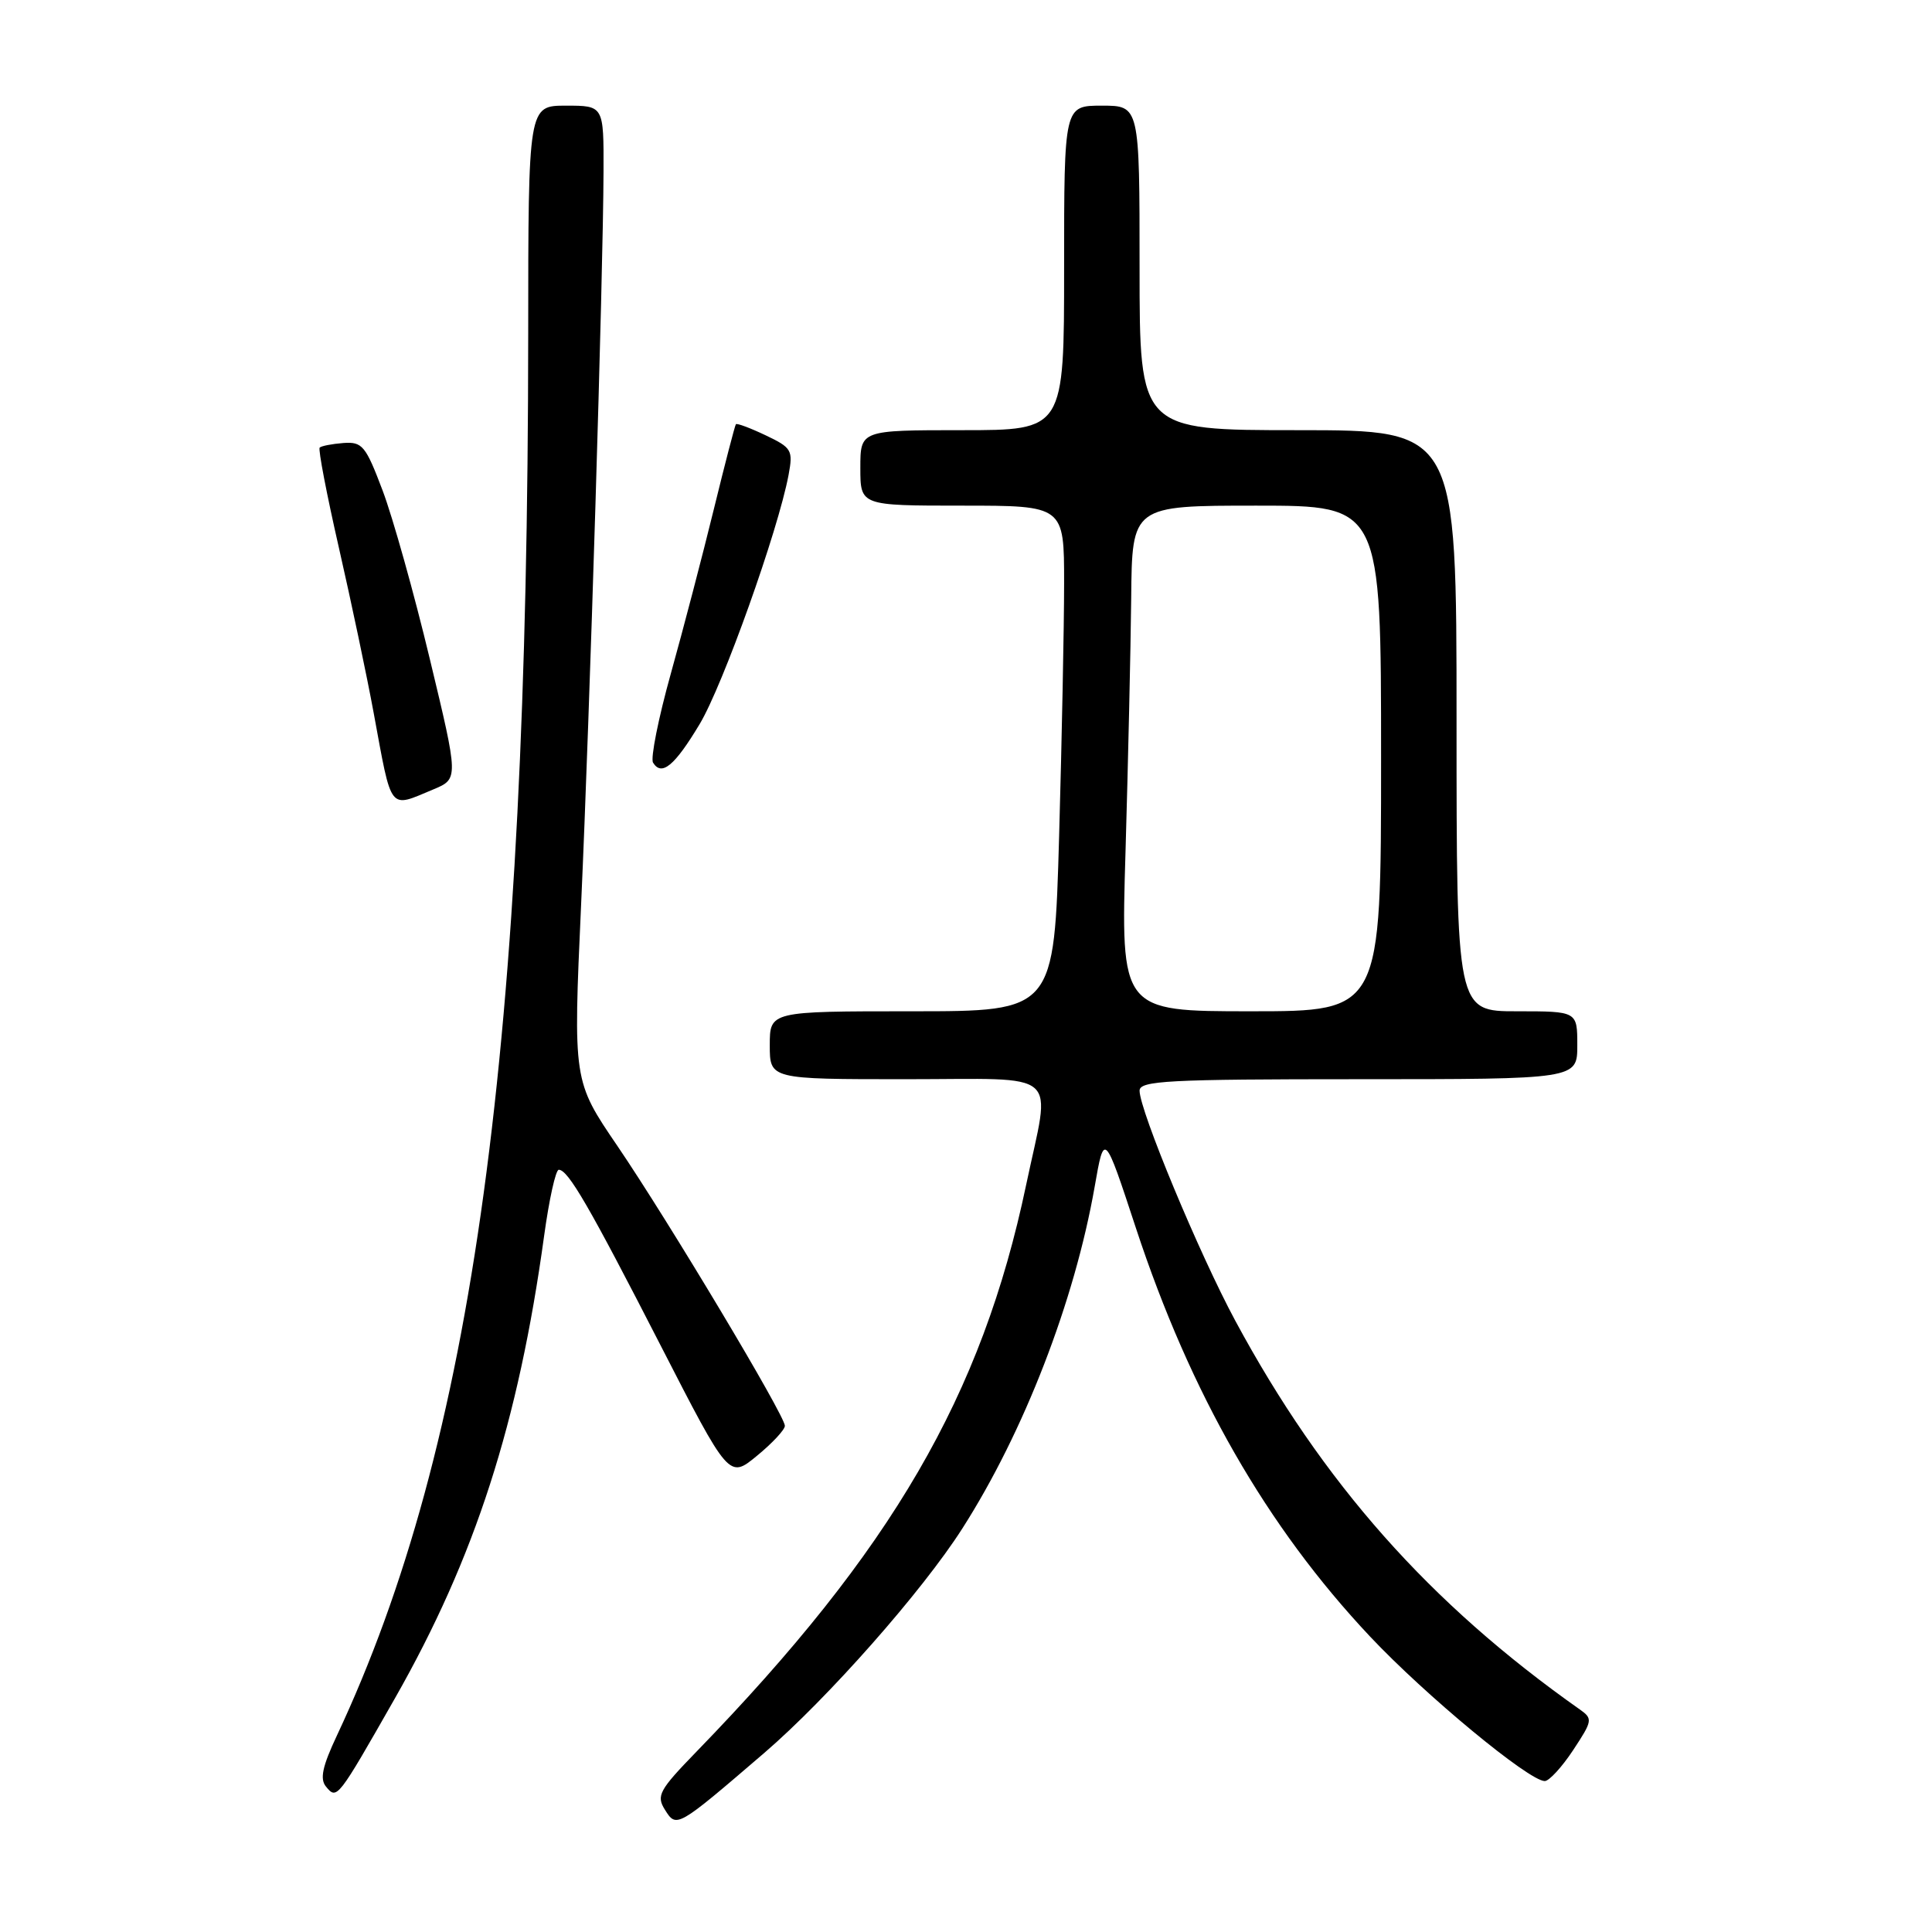 <?xml version="1.0" encoding="UTF-8" standalone="no"?>
<!DOCTYPE svg PUBLIC "-//W3C//DTD SVG 1.1//EN" "http://www.w3.org/Graphics/SVG/1.1/DTD/svg11.dtd" >
<svg xmlns="http://www.w3.org/2000/svg" xmlns:xlink="http://www.w3.org/1999/xlink" version="1.1" viewBox="0 0 256 256">
 <g >
 <path fill="currentColor"
d=" M 101.26 232.28 C 109.66 225.06 122.19 210.87 127.51 202.54 C 135.68 189.76 142.39 172.41 145.05 157.24 C 146.32 149.97 146.32 149.97 150.52 162.74 C 157.75 184.68 167.83 202.28 181.54 216.85 C 188.86 224.63 202.60 236.00 204.69 236.00 C 205.26 236.00 206.96 234.16 208.45 231.90 C 211.03 227.99 211.07 227.74 209.33 226.51 C 189.41 212.47 175.26 196.49 163.68 175.00 C 158.90 166.13 151.00 147.13 151.00 144.52 C 151.00 143.20 154.76 143.00 180.00 143.00 C 209.00 143.00 209.00 143.00 209.00 138.50 C 209.00 134.00 209.00 134.00 201.00 134.00 C 193.00 134.00 193.00 134.00 193.00 95.50 C 193.00 57.00 193.00 57.00 172.00 57.00 C 151.00 57.00 151.00 57.00 151.00 35.50 C 151.00 14.00 151.00 14.00 146.00 14.00 C 141.00 14.00 141.00 14.00 141.00 35.50 C 141.00 57.00 141.00 57.00 127.50 57.00 C 114.00 57.00 114.00 57.00 114.00 62.00 C 114.00 67.00 114.00 67.00 127.50 67.00 C 141.00 67.00 141.00 67.00 141.00 77.25 C 141.00 82.89 140.70 97.96 140.34 110.75 C 139.68 134.00 139.68 134.00 120.84 134.00 C 102.00 134.00 102.00 134.00 102.00 138.50 C 102.00 143.00 102.00 143.00 120.00 143.00 C 140.99 143.00 139.24 141.47 135.97 157.00 C 130.10 184.95 118.22 205.38 92.27 232.12 C 87.34 237.20 86.94 237.94 88.10 239.79 C 89.64 242.25 89.66 242.24 101.26 232.28 Z  M 52.35 225.00 C 62.95 206.37 68.69 188.57 72.10 163.75 C 72.76 158.94 73.63 155.00 74.04 155.00 C 75.28 155.00 78.07 159.82 87.51 178.23 C 96.60 195.95 96.60 195.95 100.30 192.90 C 102.34 191.23 104.00 189.44 104.00 188.93 C 104.00 187.56 88.61 161.85 81.82 151.86 C 75.94 143.23 75.94 143.23 77.00 119.86 C 78.15 94.38 79.92 36.72 79.97 22.75 C 80.00 14.00 80.00 14.00 75.00 14.00 C 70.00 14.00 70.00 14.00 69.99 44.25 C 69.95 138.74 62.76 191.36 44.65 229.95 C 42.71 234.07 42.36 235.73 43.20 236.74 C 44.65 238.49 44.70 238.43 52.35 225.00 Z  M 57.42 104.60 C 60.77 103.20 60.77 103.20 56.96 87.35 C 54.87 78.63 52.05 68.57 50.70 65.00 C 48.45 59.05 48.01 58.52 45.50 58.70 C 43.99 58.82 42.58 59.09 42.36 59.31 C 42.14 59.52 43.29 65.51 44.91 72.60 C 46.53 79.70 48.61 89.55 49.52 94.50 C 51.96 107.72 51.47 107.08 57.42 104.60 Z  M 92.70 95.96 C 95.79 90.82 103.10 70.33 104.49 62.93 C 105.10 59.65 104.92 59.33 101.45 57.68 C 99.41 56.71 97.64 56.05 97.51 56.21 C 97.38 56.37 96.06 61.45 94.58 67.50 C 93.10 73.55 90.54 83.34 88.89 89.25 C 87.24 95.16 86.18 100.48 86.53 101.05 C 87.67 102.90 89.38 101.49 92.70 95.96 Z  M 149.14 112.75 C 149.48 101.06 149.82 85.99 149.89 79.25 C 150.00 67.00 150.00 67.00 166.50 67.00 C 183.00 67.00 183.00 67.00 183.00 100.50 C 183.00 134.00 183.00 134.00 165.75 134.00 C 148.50 134.00 148.50 134.00 149.14 112.75 Z "/>
</g>
</svg>